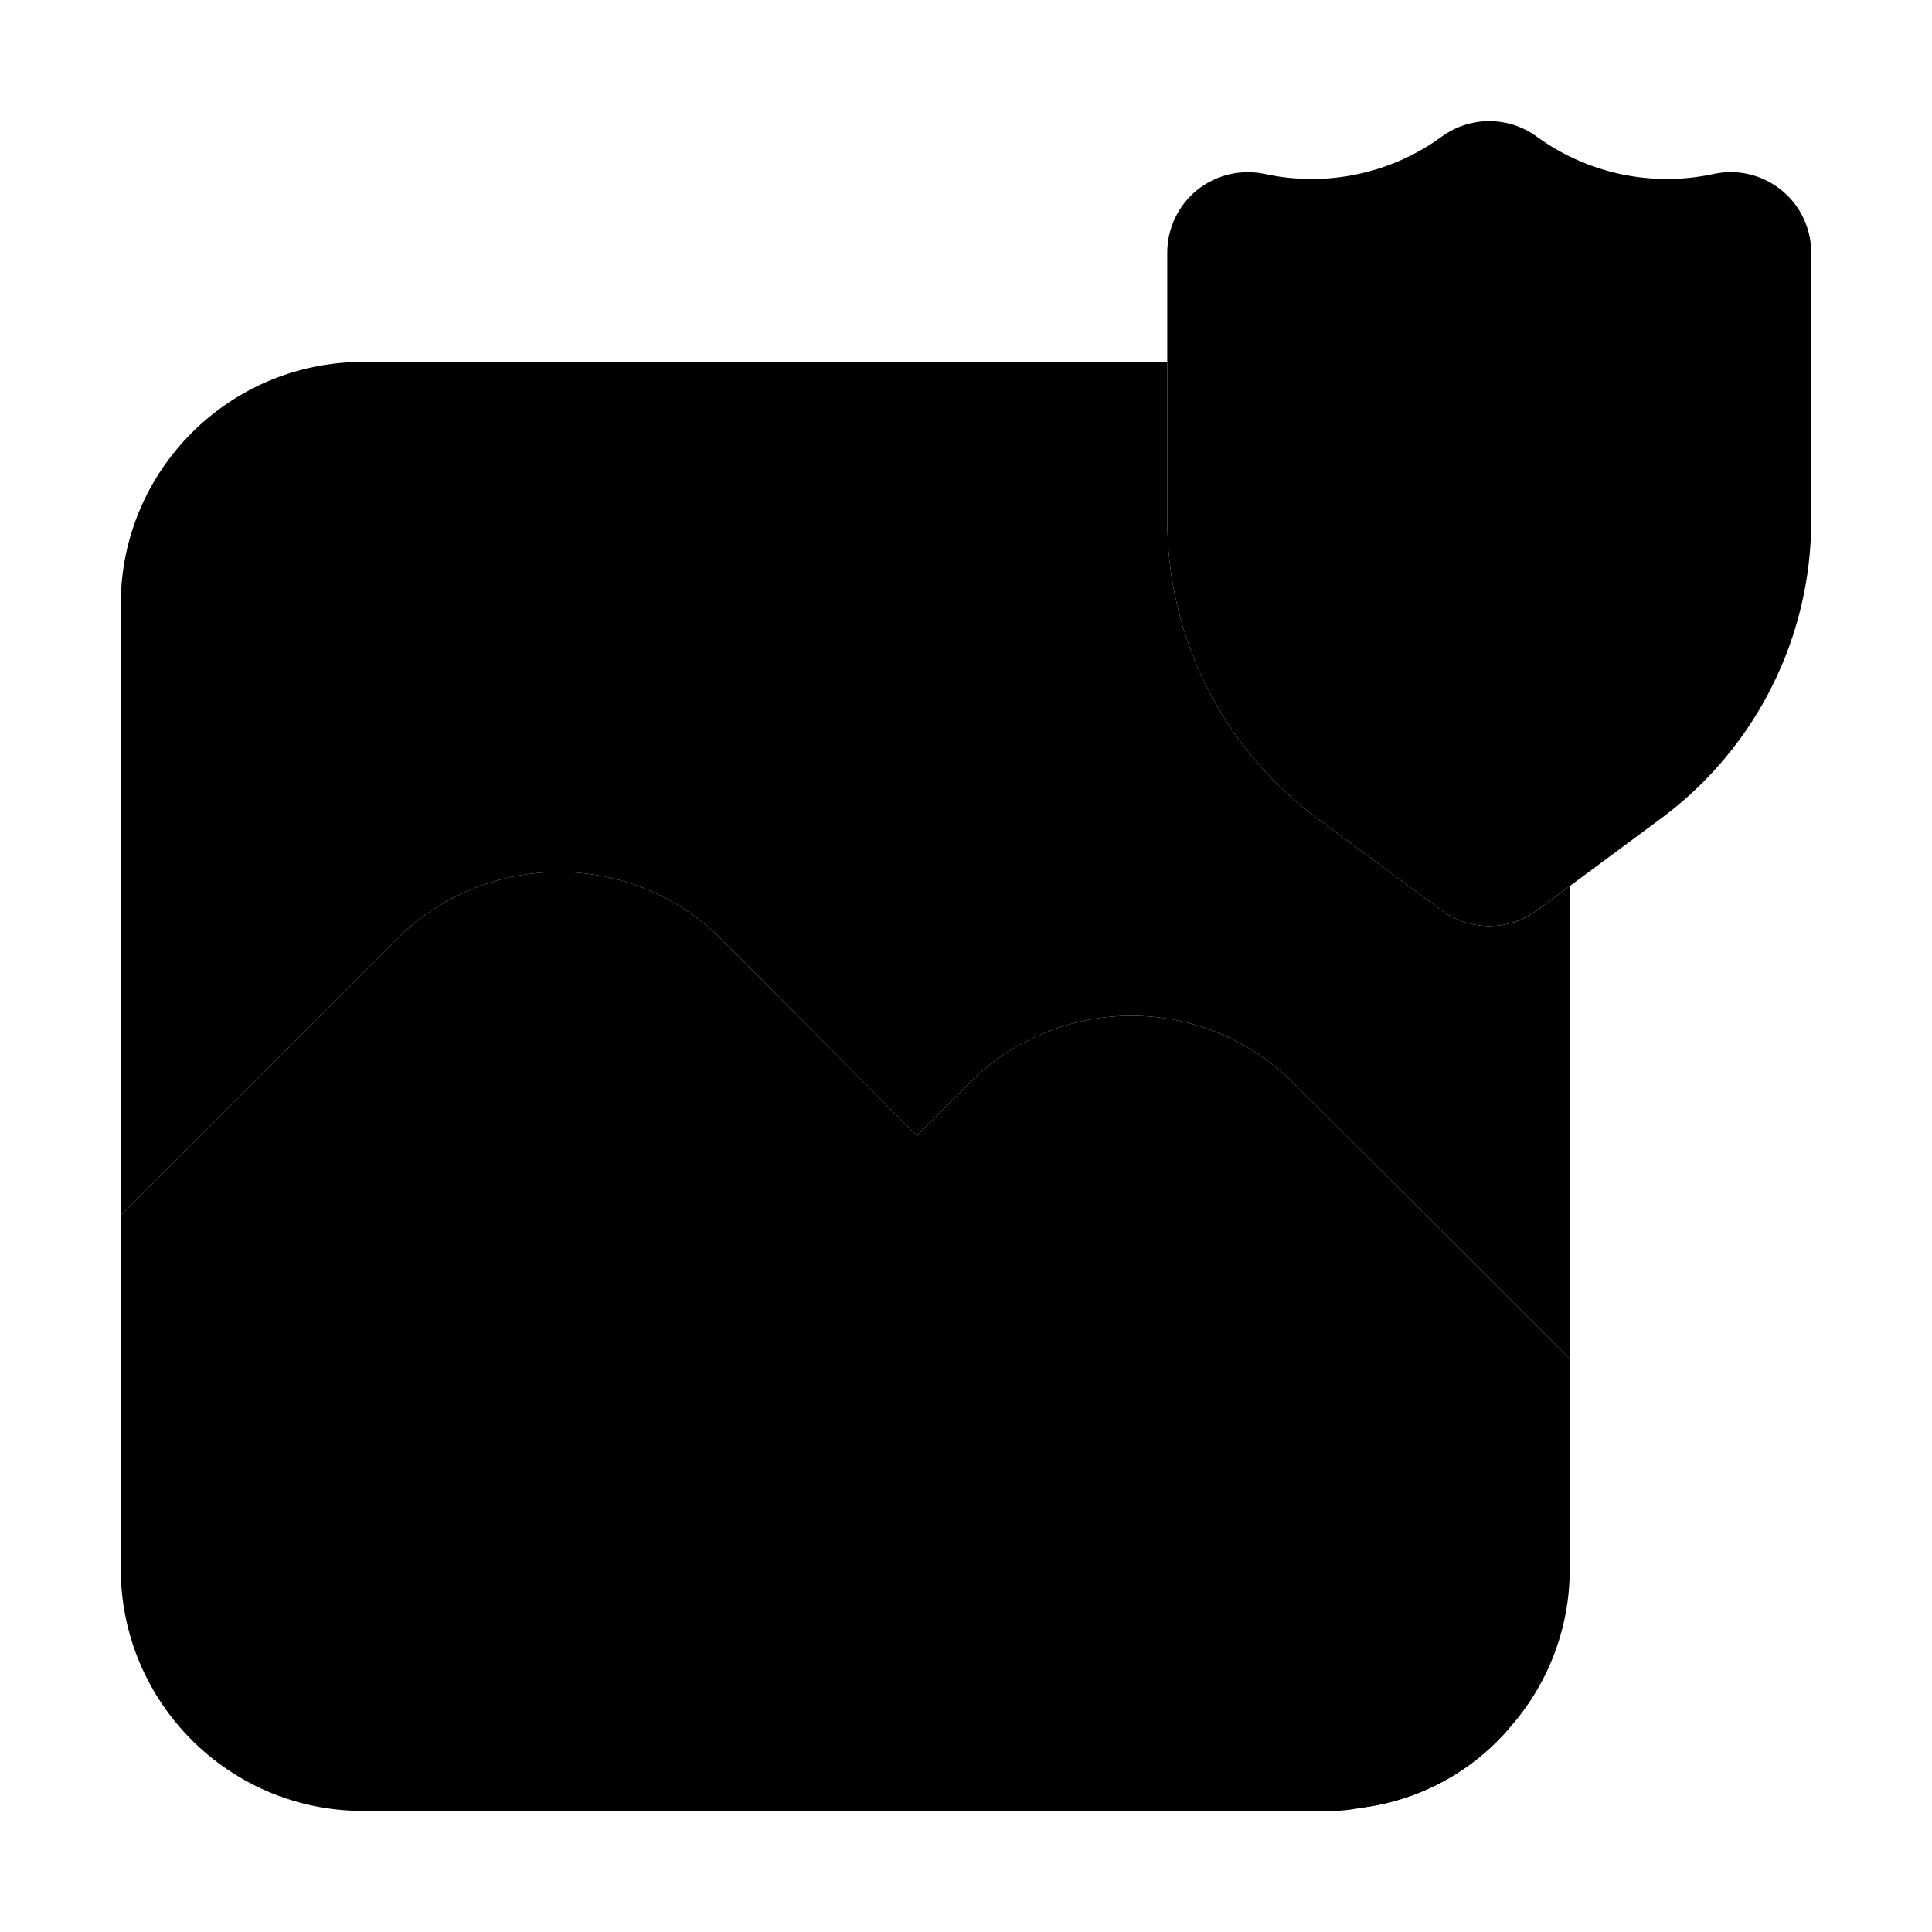 <svg xmlns="http://www.w3.org/2000/svg" width="24" height="24" viewBox="0 0 24 24">
    <path class="pr-icon-tertiary"
          d="M19.095,11.308c-0.172,0.128-0.381,0.196-0.595,0.196c-0.214,0-0.423-0.069-0.595-0.196l-1.564-1.158C15.179,9.276,14.497,7.906,14.5,6.452V4.496h-10c-1.655,0.005-2.995,1.345-3,3v7.6l3.48-3.48c1.102-1.045,2.828-1.045,3.93,0l2.48,2.49l0.7-0.7c1.1-1.05,2.83-1.05,3.93,0L19.5,16.876v-5.869L19.095,11.308z"></path>
    <path class="pr-icon-quaternary"
          d="M16.02,13.406c-1.1-1.05-2.83-1.05-3.93,0l-1.41,1.41c-0.188,0.184-0.293,0.437-0.29,0.7c-0.003,0.266,0.102,0.522,0.29,0.71l6.23,6.23c0.715-0.089,1.371-0.442,1.84-0.99c0.483-0.542,0.75-1.244,0.75-1.97v-2.62L16.02,13.406z"></path>
    <path class="pr-icon-primary"
          d="M11.39,14.106l-2.48-2.49c-1.102-1.045-2.828-1.045-3.93,0l-3.48,3.48v4.4c0.005,1.655,1.345,2.995,3,3h12c0.138,0.002,0.275-0.011,0.41-0.04c0.715-0.089,1.371-0.442,1.84-0.99L11.39,14.106z M18.5,11.504c-0.214,0-0.423-0.069-0.595-0.196l-1.564-1.158C15.179,9.276,14.497,7.906,14.5,6.452V3.138c-0-0.302,0.137-0.589,0.372-0.778c0.236-0.189,0.544-0.262,0.84-0.199c0.767,0.166,1.568-0.003,2.201-0.466c0.35-0.254,0.824-0.254,1.174,0c0.633,0.463,1.435,0.632,2.201,0.466c0.54-0.117,1.072,0.226,1.189,0.766C22.492,2.996,22.5,3.067,22.5,3.138v3.314c0.004,1.453-0.678,2.823-1.84,3.696l-1.565,1.159C18.923,11.435,18.714,11.504,18.5,11.504z"></path>
</svg>
